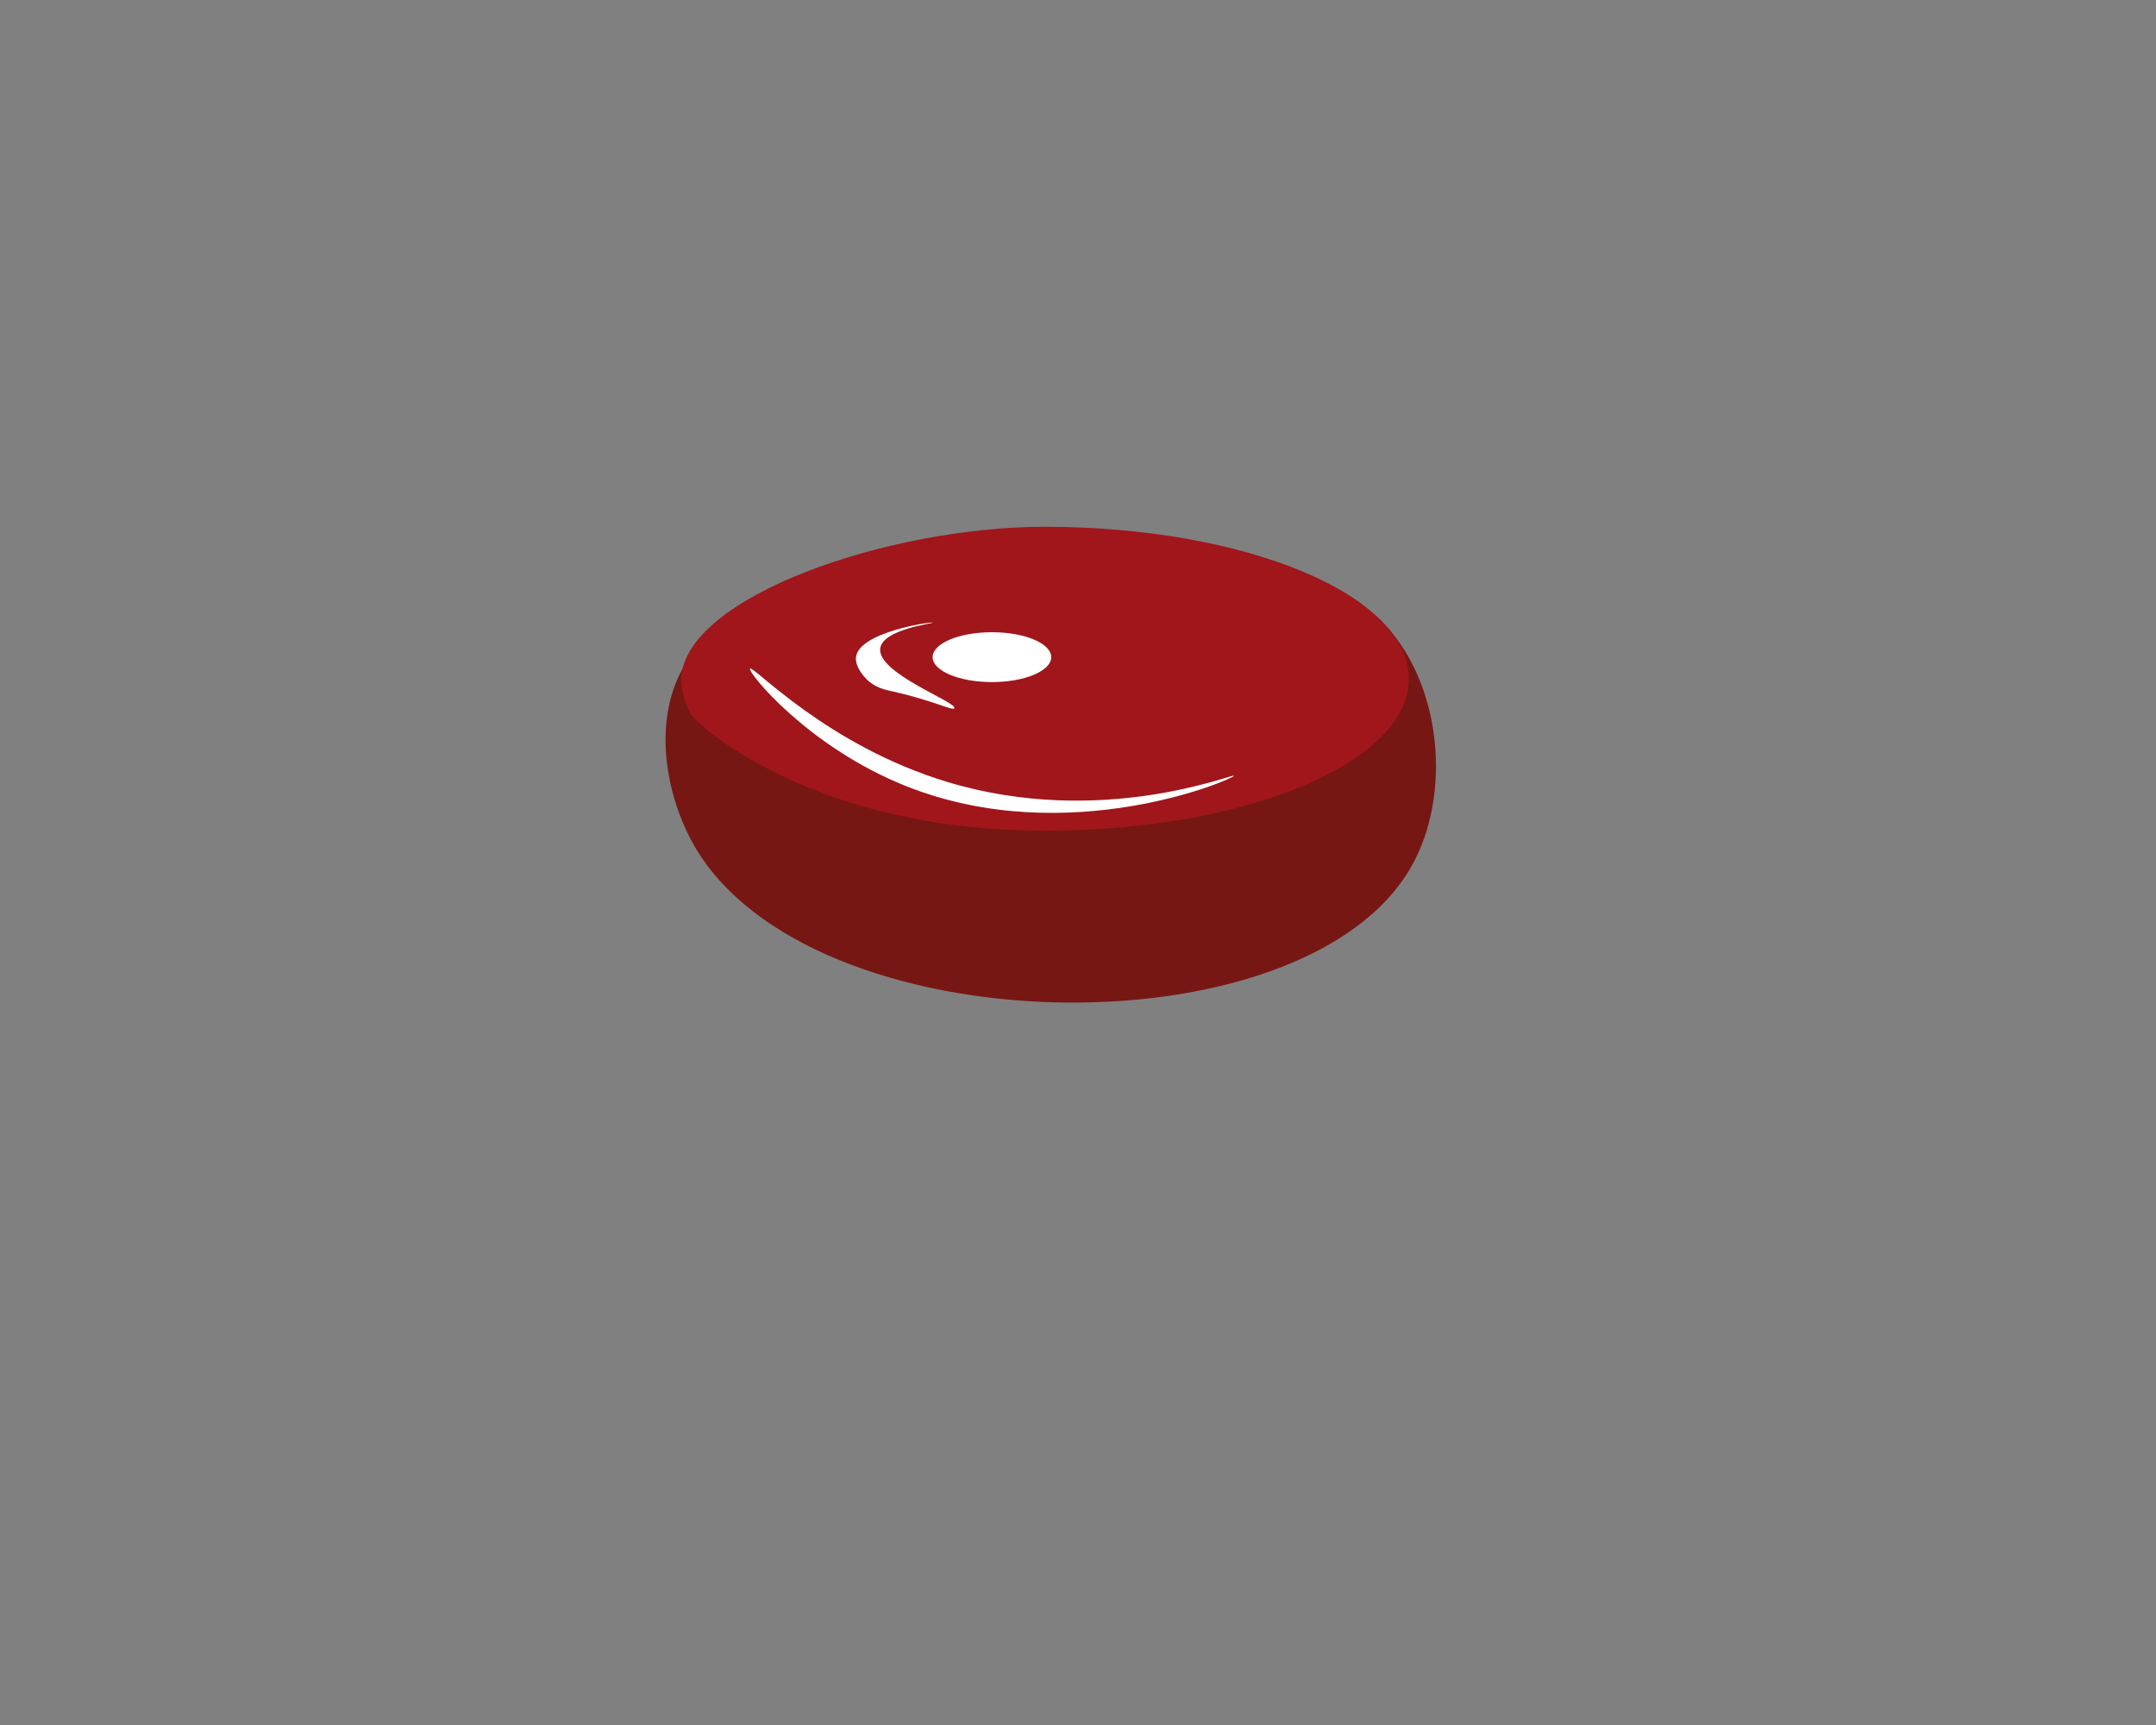 <?xml version="1.0" encoding="utf-8"?>
<!-- Generator: Adobe Illustrator 27.2.0, SVG Export Plug-In . SVG Version: 6.00 Build 0)  -->
<svg version="1.1" id="Camada_2" xmlns="http://www.w3.org/2000/svg" xmlns:xlink="http://www.w3.org/1999/xlink" x="0px" y="0px"
	 viewBox="0 0 1280 1024" style="enable-background:new 0 0 1280 1024;" xml:space="preserve">
<rect x="0" y="0" width="1280" height="1024" fill="#808080" stroke="none"/>
<style type="text/css">
	.st0{fill:#771714;}
	.st1{fill:#A1161B;}
	.st2{fill:#BF0010;}
	.st3{fill:#FFFFFF;}
</style>
<path class="st0" d="M837.9,514.4c-63.6,112.1-357.5,107.2-426-12.8c-16.3-28.7-24.6-72.2-6.7-104.6c26.3-47.6,97.9-50.3,240.2-53.8
	c142.9-3.5,167.2,17.3,177.3,28.2C855.8,407.1,862.1,471.7,837.9,514.4z"/>
<path class="st1" d="M836.4,402.9c0,49.8-96.7,90.2-216,90.2c-138.5,0-206.7-63.2-210.1-69c-3.6-6.2-5-12.8-5-12.8s-1.1-4.2-0.9-8.4
	c1.9-48.4,122.5-90.2,216-90.2C739.7,312.8,836.4,353.1,836.4,402.9z"/>
<path class="st2" d="M375.6,482.5"/>
<path class="st3" d="M445.3,396.9c-1.6,2.1,34.3,46.5,92.5,69.7c96.2,38.4,195.1-4.4,194.8-6.1c-0.3-1.5-78.5,31.2-169.8,3.8
	C490.9,442.7,447,394.7,445.3,396.9z"/>
<path class="st3" d="M530.2,410.5c24.4,5.5,35.6,11.7,36.4,9.9c1.6-3.7-46.2-20.8-44-35.6c1.7-11.3,31.2-14.6,31.1-15.2
	c-0.2-0.7-43.8,5.5-45.5,20.5c-0.7,5.9,5.3,12.1,6.1,12.9C519.3,408.2,525.5,409.5,530.2,410.5z"/>
<ellipse class="st3" cx="588.9" cy="390.1" rx="35.2" ry="14.8"/>
</svg>
